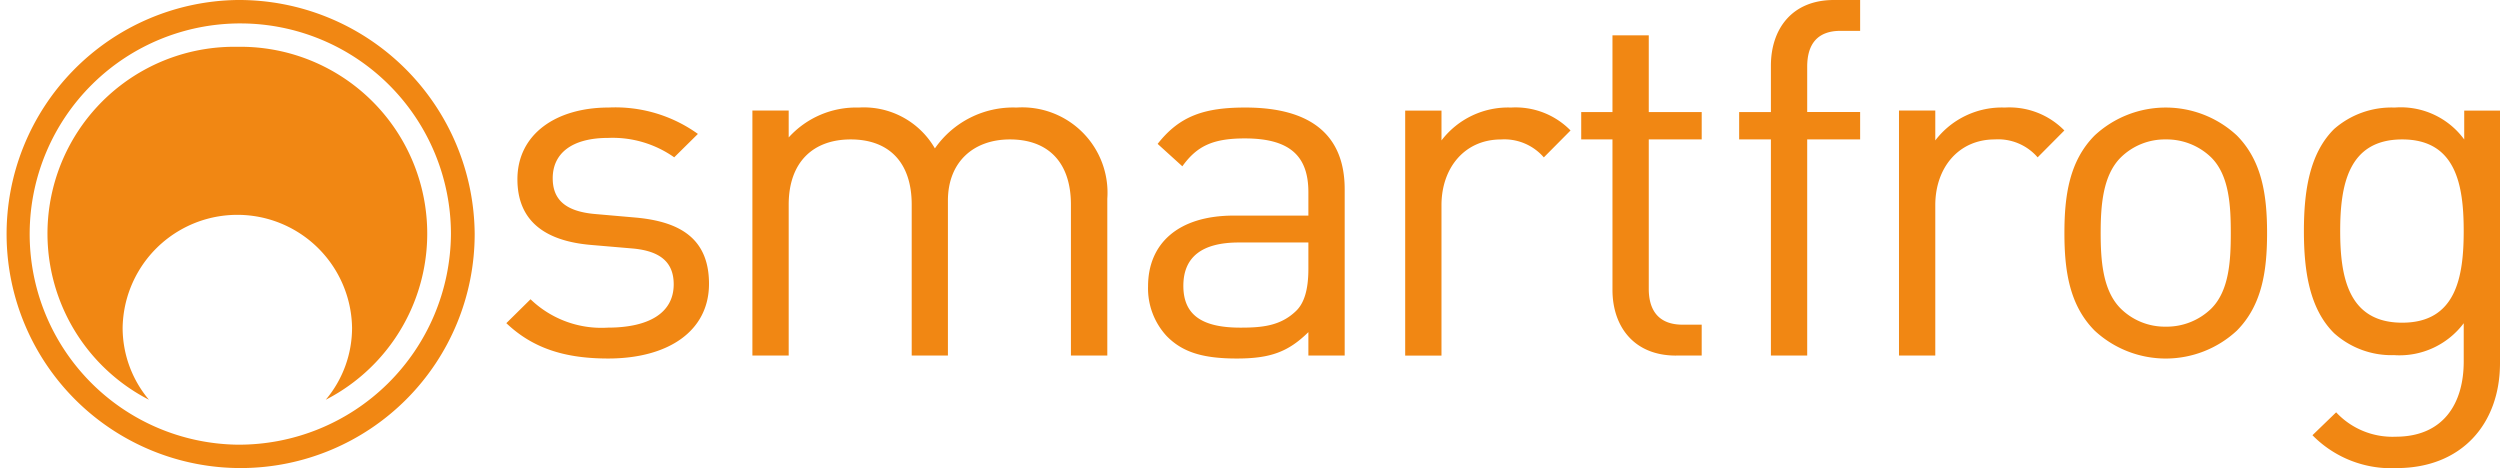 <svg xmlns="http://www.w3.org/2000/svg" width="235" height="44" viewBox="0 0 235 44">
<defs>
    <style>
      .cls-1 {
        fill: #f18713;
        fill-rule: evenodd;
      }
    </style>
  </defs>
  <path id="logo" class="cls-1" d="M312.167,374.7c-3.933,0-7.013-.889-9.572-3.323l2.275-2.247a9.6,9.6,0,0,0,7.25,2.668c3.839,0,6.208-1.357,6.208-4.073,0-2.012-1.184-3.135-3.886-3.369l-3.838-.328c-4.549-.375-6.967-2.388-6.967-6.179,0-4.213,3.6-6.741,8.578-6.741a13.3,13.3,0,0,1,8.388,2.481l-2.227,2.2a10.042,10.042,0,0,0-6.209-1.825c-3.411,0-5.212,1.451-5.212,3.791,0,1.966,1.137,3.137,4.075,3.371l3.744,0.327c4.076,0.375,6.872,1.919,6.872,6.226C321.646,372.128,317.807,374.7,312.167,374.7Zm43.5-.281V360.238c0-4.072-2.228-6.132-5.734-6.132-3.412,0-5.829,2.107-5.829,5.758v14.557H340.7V360.238c0-4.072-2.228-6.132-5.734-6.132s-5.829,2.107-5.829,6.132v14.183h-3.412v-23.03h3.412v2.528a8.555,8.555,0,0,1,6.587-2.809,7.709,7.709,0,0,1,7.156,3.839,8.961,8.961,0,0,1,7.677-3.839,8.02,8.02,0,0,1,8.53,8.567v14.744h-3.412Zm22.321,0v-2.2c-1.9,1.873-3.6,2.481-6.729,2.481-3.223,0-5.118-.608-6.588-2.106a6.591,6.591,0,0,1-1.753-4.681c0-4.026,2.843-6.647,8.056-6.647h7.014v-2.2c0-3.37-1.706-5.055-5.971-5.055-2.986,0-4.5.7-5.876,2.621l-2.323-2.106c2.086-2.669,4.455-3.418,8.246-3.418,6.256,0,9.336,2.669,9.336,7.677v15.634h-3.412Zm0-10.625h-6.54c-3.507,0-5.213,1.4-5.213,4.072s1.659,3.932,5.355,3.932c1.991,0,3.744-.14,5.213-1.544,0.806-.75,1.185-2.06,1.185-3.98V363.8Zm22.131-8a4.909,4.909,0,0,0-4.028-1.685c-3.413,0-5.592,2.669-5.592,6.179v14.136h-3.412v-23.03H390.5V354.2a7.867,7.867,0,0,1,6.539-3.09,7.227,7.227,0,0,1,5.592,2.154Zm12.424,18.63c-3.98,0-5.971-2.761-5.971-6.178V354.106h-2.938v-2.574h2.938v-7.209h3.412v7.209h4.976v2.574h-4.976v14.043c0,2.107,1,3.37,3.175,3.37h1.8v2.9h-2.417ZM429.853,341v2.9h-1.848c-2.18,0-3.128,1.264-3.128,3.37v4.26h4.976v2.574h-4.976v20.315h-3.412V354.106H418.48v-2.574h2.985v-4.353c0-3.417,1.943-6.179,5.924-6.179h2.464Zm16.685,14.791a4.909,4.909,0,0,0-4.029-1.685c-3.412,0-5.592,2.669-5.592,6.179v14.136h-3.412v-23.03h3.412V354.2a7.87,7.87,0,0,1,6.54-3.09,7.229,7.229,0,0,1,5.592,2.154Zm18.724,16.29a9.827,9.827,0,0,1-13.363,0c-2.37-2.387-2.844-5.617-2.844-9.174s0.474-6.788,2.844-9.175a9.824,9.824,0,0,1,13.363,0c2.37,2.387,2.843,5.617,2.843,9.175S467.632,369.694,465.262,372.081Zm-2.417-16.29a6.017,6.017,0,0,0-4.265-1.685,5.906,5.906,0,0,0-4.217,1.685c-1.706,1.686-1.9,4.541-1.9,7.116s0.19,5.429,1.9,7.114a5.9,5.9,0,0,0,4.217,1.685,6.012,6.012,0,0,0,4.265-1.685c1.706-1.685,1.849-4.54,1.849-7.114S464.551,357.477,462.845,355.791ZM480.285,385a10.356,10.356,0,0,1-7.914-3.09l2.227-2.152a7.227,7.227,0,0,0,5.592,2.293c4.5,0,6.4-3.136,6.4-7.068v-3.6a7.549,7.549,0,0,1-6.54,3,8.075,8.075,0,0,1-5.639-2.059c-2.323-2.294-2.844-5.851-2.844-9.6s0.521-7.3,2.844-9.6a8.179,8.179,0,0,1,5.686-2.013,7.385,7.385,0,0,1,6.54,3v-2.715H490v23.733C490,380.834,486.4,385,480.285,385Zm0.521-30.894c-5.07,0-5.828,4.307-5.828,8.613s0.758,8.613,5.828,8.613,5.782-4.306,5.782-8.613S485.877,354.106,480.806,354.106ZM277.31,341a22,22,0,1,0,22.31,22A22.157,22.157,0,0,0,277.31,341Zm0,41.8A19.8,19.8,0,1,1,297.389,363,19.941,19.941,0,0,1,277.31,382.8Zm0-37.4A17.559,17.559,0,0,0,269,378.576a10.5,10.5,0,0,1-2.473-6.776,10.785,10.785,0,0,1,21.567,0,10.5,10.5,0,0,1-2.474,6.776A17.558,17.558,0,0,0,277.31,345.4Z" transform="translate(-255 -341)"/>
</svg>
